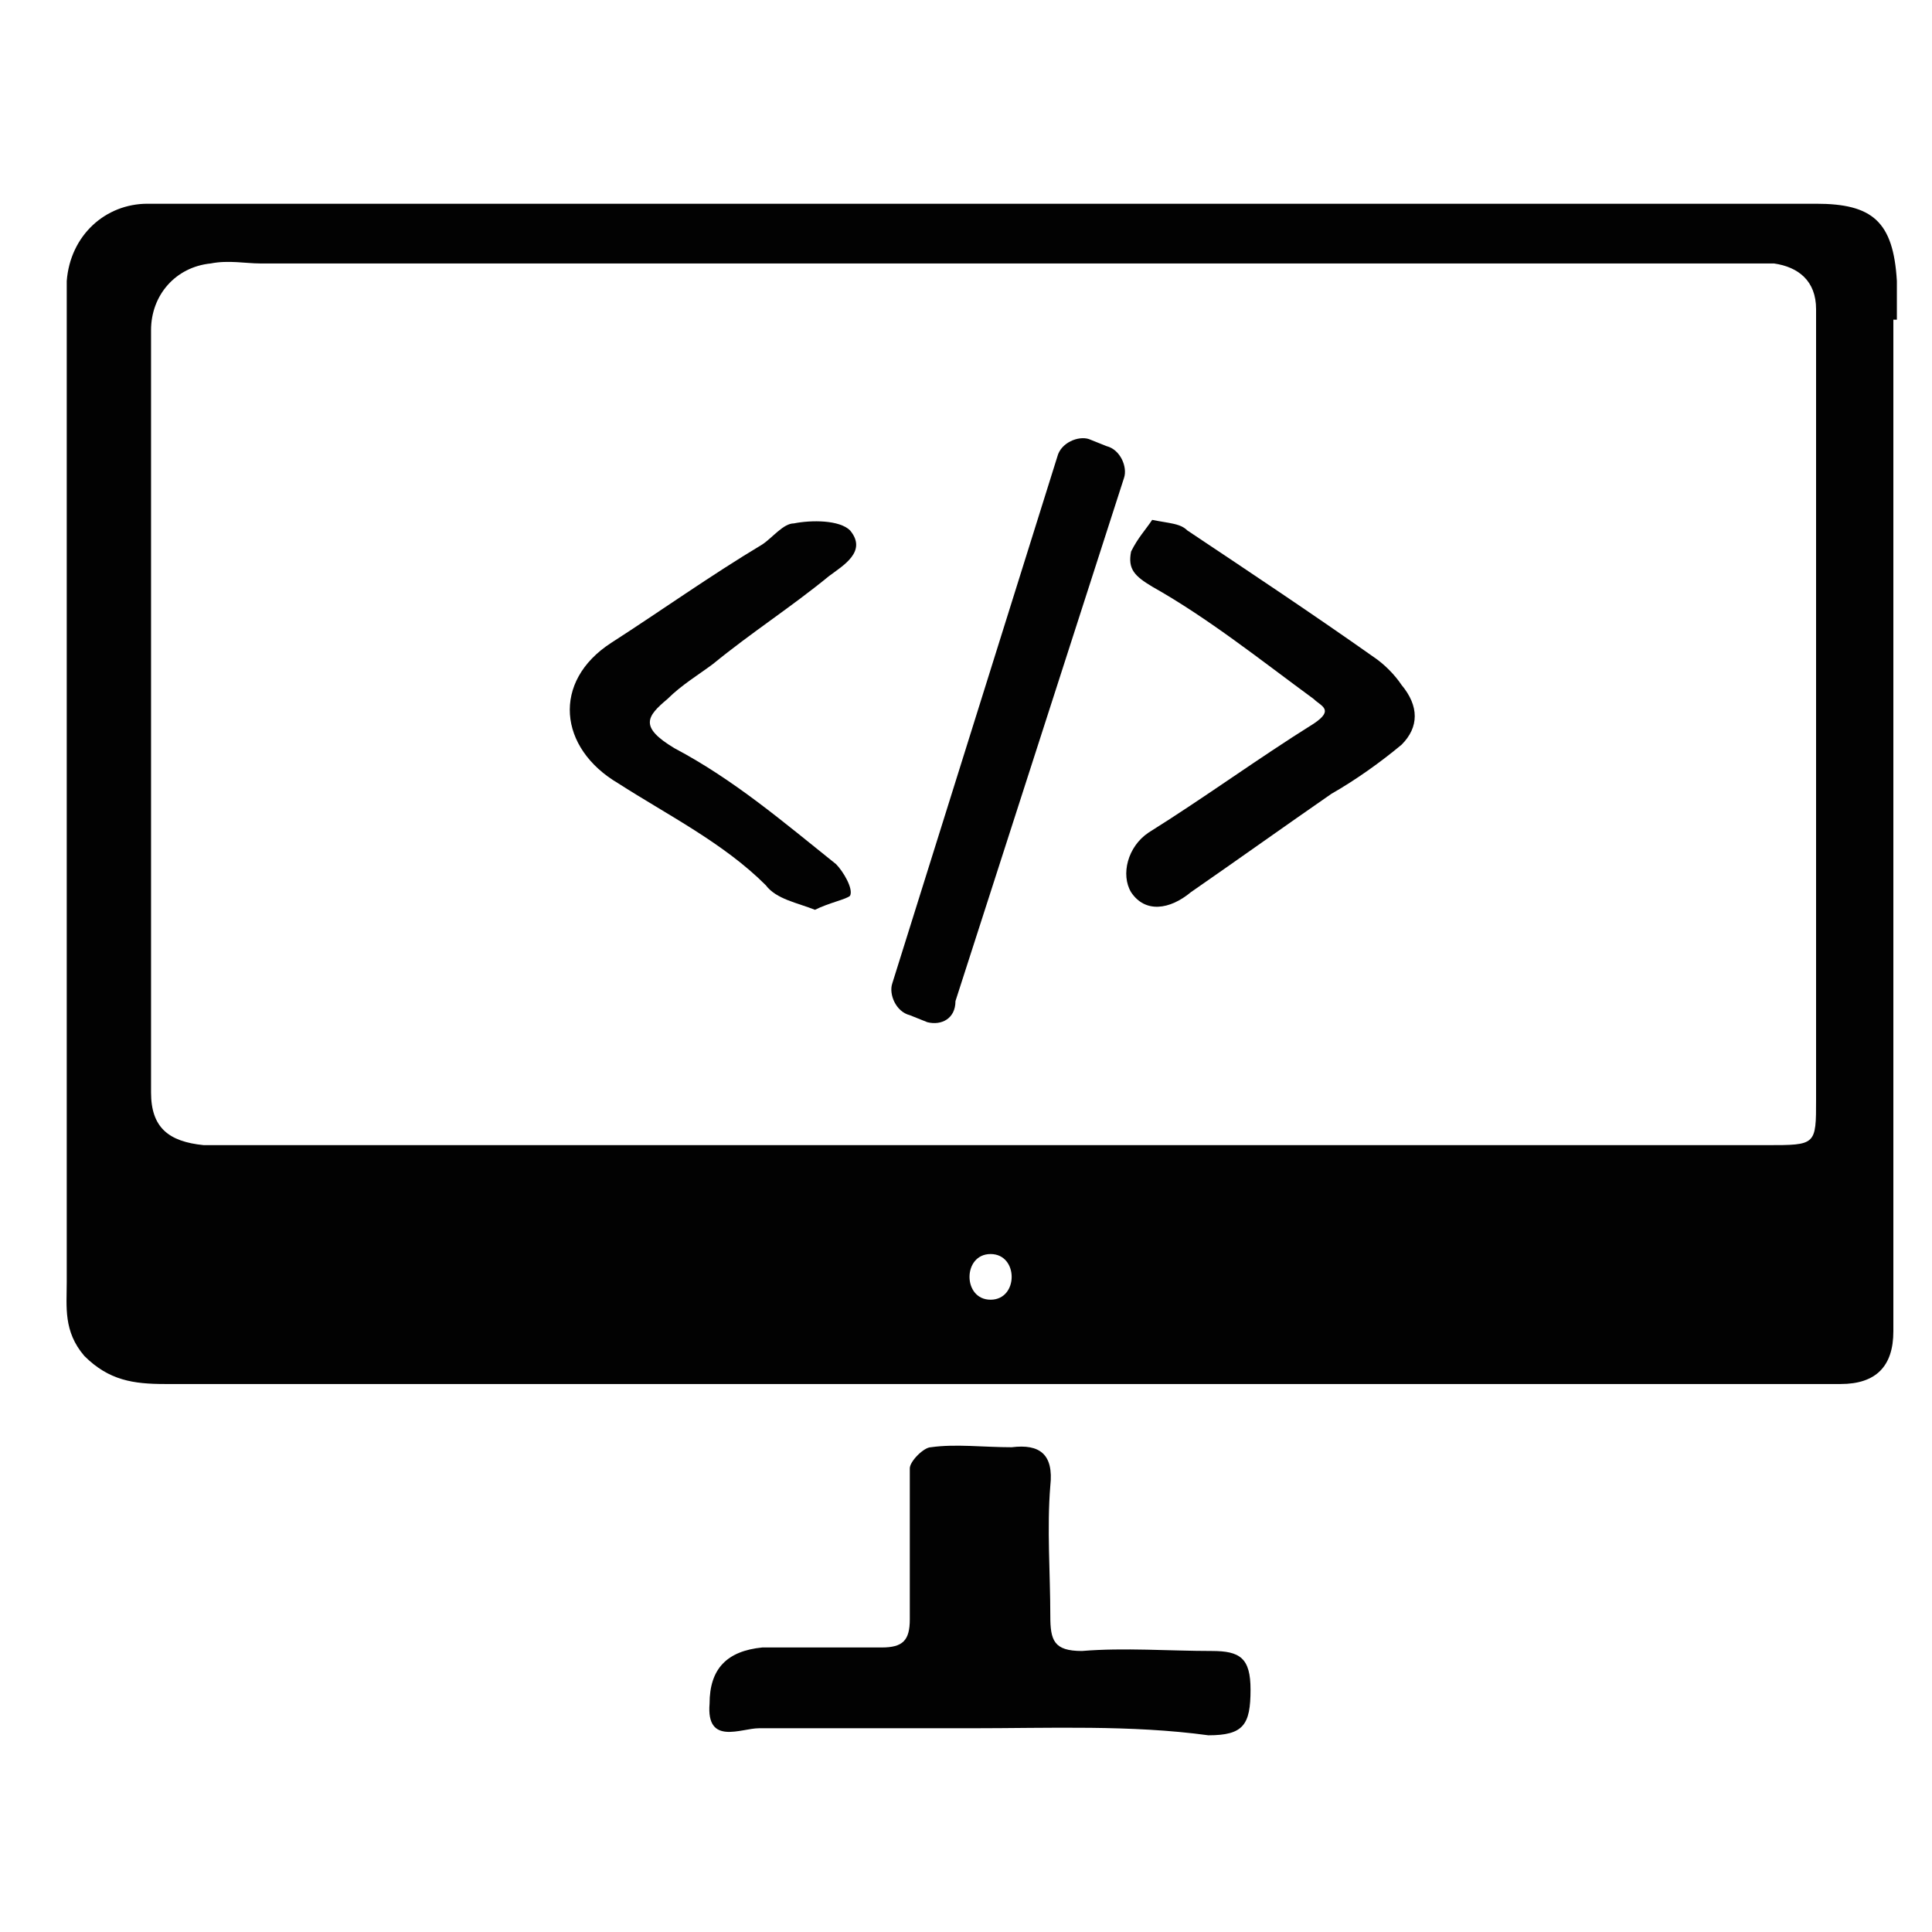 <?xml version="1.0" encoding="utf-8"?>
<!-- Generator: Adobe Illustrator 19.1.1, SVG Export Plug-In . SVG Version: 6.00 Build 0)  -->
<svg version="1.1" id="Layer_1" xmlns="http://www.w3.org/2000/svg" xmlns:xlink="http://www.w3.org/1999/xlink" x="0px" y="0px"
	 viewBox="-278 369 55 55" style="enable-background:new -278 369 55 55;" xml:space="preserve">
<style type="text/css">
	.st0{fill:#020202;}
</style>
<g>
	<path class="st0" d="M-224,378.1c0-0.4,0-0.8,0-1.1c-0.1-1.7-0.7-2.2-2.3-2.2c-15.1,0-30.1,0-45.2,0c-0.8,0-1.5,0-2.3,0
		c-1.2,0-2.2,0.9-2.3,2.2c0,1.7,0,3.4,0,5.1c0,7.8,0,15.6,0,23.4c0,0.7-0.1,1.4,0.5,2.1c0.7,0.7,1.4,0.8,2.3,0.8
		c7.8,0,15.6,0,23.4,0h19.7c1.5,0,3.1,0,4.6,0c1,0,1.5-0.5,1.5-1.5c0-0.4,0-0.8,0-1.1v-27.7H-224z M-249.8,406c-0.8,0-0.8-1.3,0-1.3
		S-249,406-249.8,406z M-226.3,378.6c0,7.2,0,14.5,0,21.7c0,1.3,0,1.3-1.4,1.3c-7.3,0-14.7,0-22,0h-20.8c-0.6,0-1.1,0-1.7,0
		c-1-0.1-1.5-0.5-1.5-1.5c0-2.6,0-5.1,0-7.7c0-4.7,0-9.3,0-14c0-1,0.7-1.8,1.7-1.9c0.5-0.1,1,0,1.4,0h41.7c0.5,0,1,0,1.4,0
		c0.7,0.1,1.2,0.5,1.2,1.3C-226.3,378-226.3,378.3-226.3,378.6z"/>
	<path class="st0" d="M-250.4,418.2c-2,0-4,0-6,0c-0.5,0-1.5,0.5-1.4-0.7c0-1,0.5-1.5,1.5-1.6c1.1,0,2.3,0,3.4,0
		c0.6,0,0.8-0.2,0.8-0.8c0-1.4,0-2.8,0-4.3c0-0.2,0.4-0.6,0.6-0.6c0.7-0.1,1.5,0,2.3,0c0.8-0.1,1.2,0.2,1.1,1.1
		c-0.1,1.2,0,2.5,0,3.7c0,0.7,0.1,1,0.9,1c1.2-0.1,2.5,0,3.7,0c0.8,0,1.1,0.2,1.1,1.1c0,1-0.2,1.3-1.2,1.3
		C-245.8,418.1-248.1,418.2-250.4,418.2z"/>
	<path class="st0" d="M-254.8,394.9c-0.5-0.2-1.1-0.3-1.4-0.7c-1.2-1.2-2.8-2-4.2-2.9c-1.7-1-1.9-2.9-0.2-4c1.4-0.9,2.8-1.9,4.3-2.8
		c0.3-0.2,0.6-0.6,0.9-0.6c0.5-0.1,1.3-0.1,1.6,0.2c0.5,0.6-0.2,1-0.6,1.3c-1.1,0.9-2.2,1.6-3.3,2.5c-0.4,0.3-0.9,0.6-1.3,1
		c-0.6,0.5-0.8,0.8,0.2,1.4c1.7,0.9,3.1,2.1,4.6,3.3c0.2,0.2,0.5,0.7,0.4,0.9C-253.9,394.6-254.4,394.7-254.8,394.9z"/>
	<path class="st0" d="M-245.2,383.8c0.5,0.1,0.8,0.1,1,0.3c1.8,1.2,3.6,2.4,5.3,3.6c0.3,0.2,0.6,0.5,0.8,0.8c0.5,0.6,0.5,1.2,0,1.7
		c-0.6,0.5-1.3,1-2,1.4c-1.3,0.9-2.7,1.9-4,2.8c-0.6,0.5-1.3,0.6-1.7,0c-0.3-0.5-0.1-1.3,0.5-1.7c1.6-1,3.1-2.1,4.7-3.1
		c0.6-0.4,0.2-0.5,0-0.7c-1.5-1.1-3-2.3-4.6-3.2c-0.5-0.3-0.7-0.5-0.6-1C-245.6,384.3-245.4,384.1-245.2,383.8z"/>
	<path class="st0" d="M-251.6,398.1l-0.5-0.2c-0.4-0.1-0.6-0.6-0.5-0.9l4.7-15c0.1-0.4,0.6-0.6,0.9-0.5l0.5,0.2
		c0.4,0.1,0.6,0.6,0.5,0.9l-4.8,14.9C-250.8,398-251.2,398.2-251.6,398.1z"/>
</g>
</svg>
